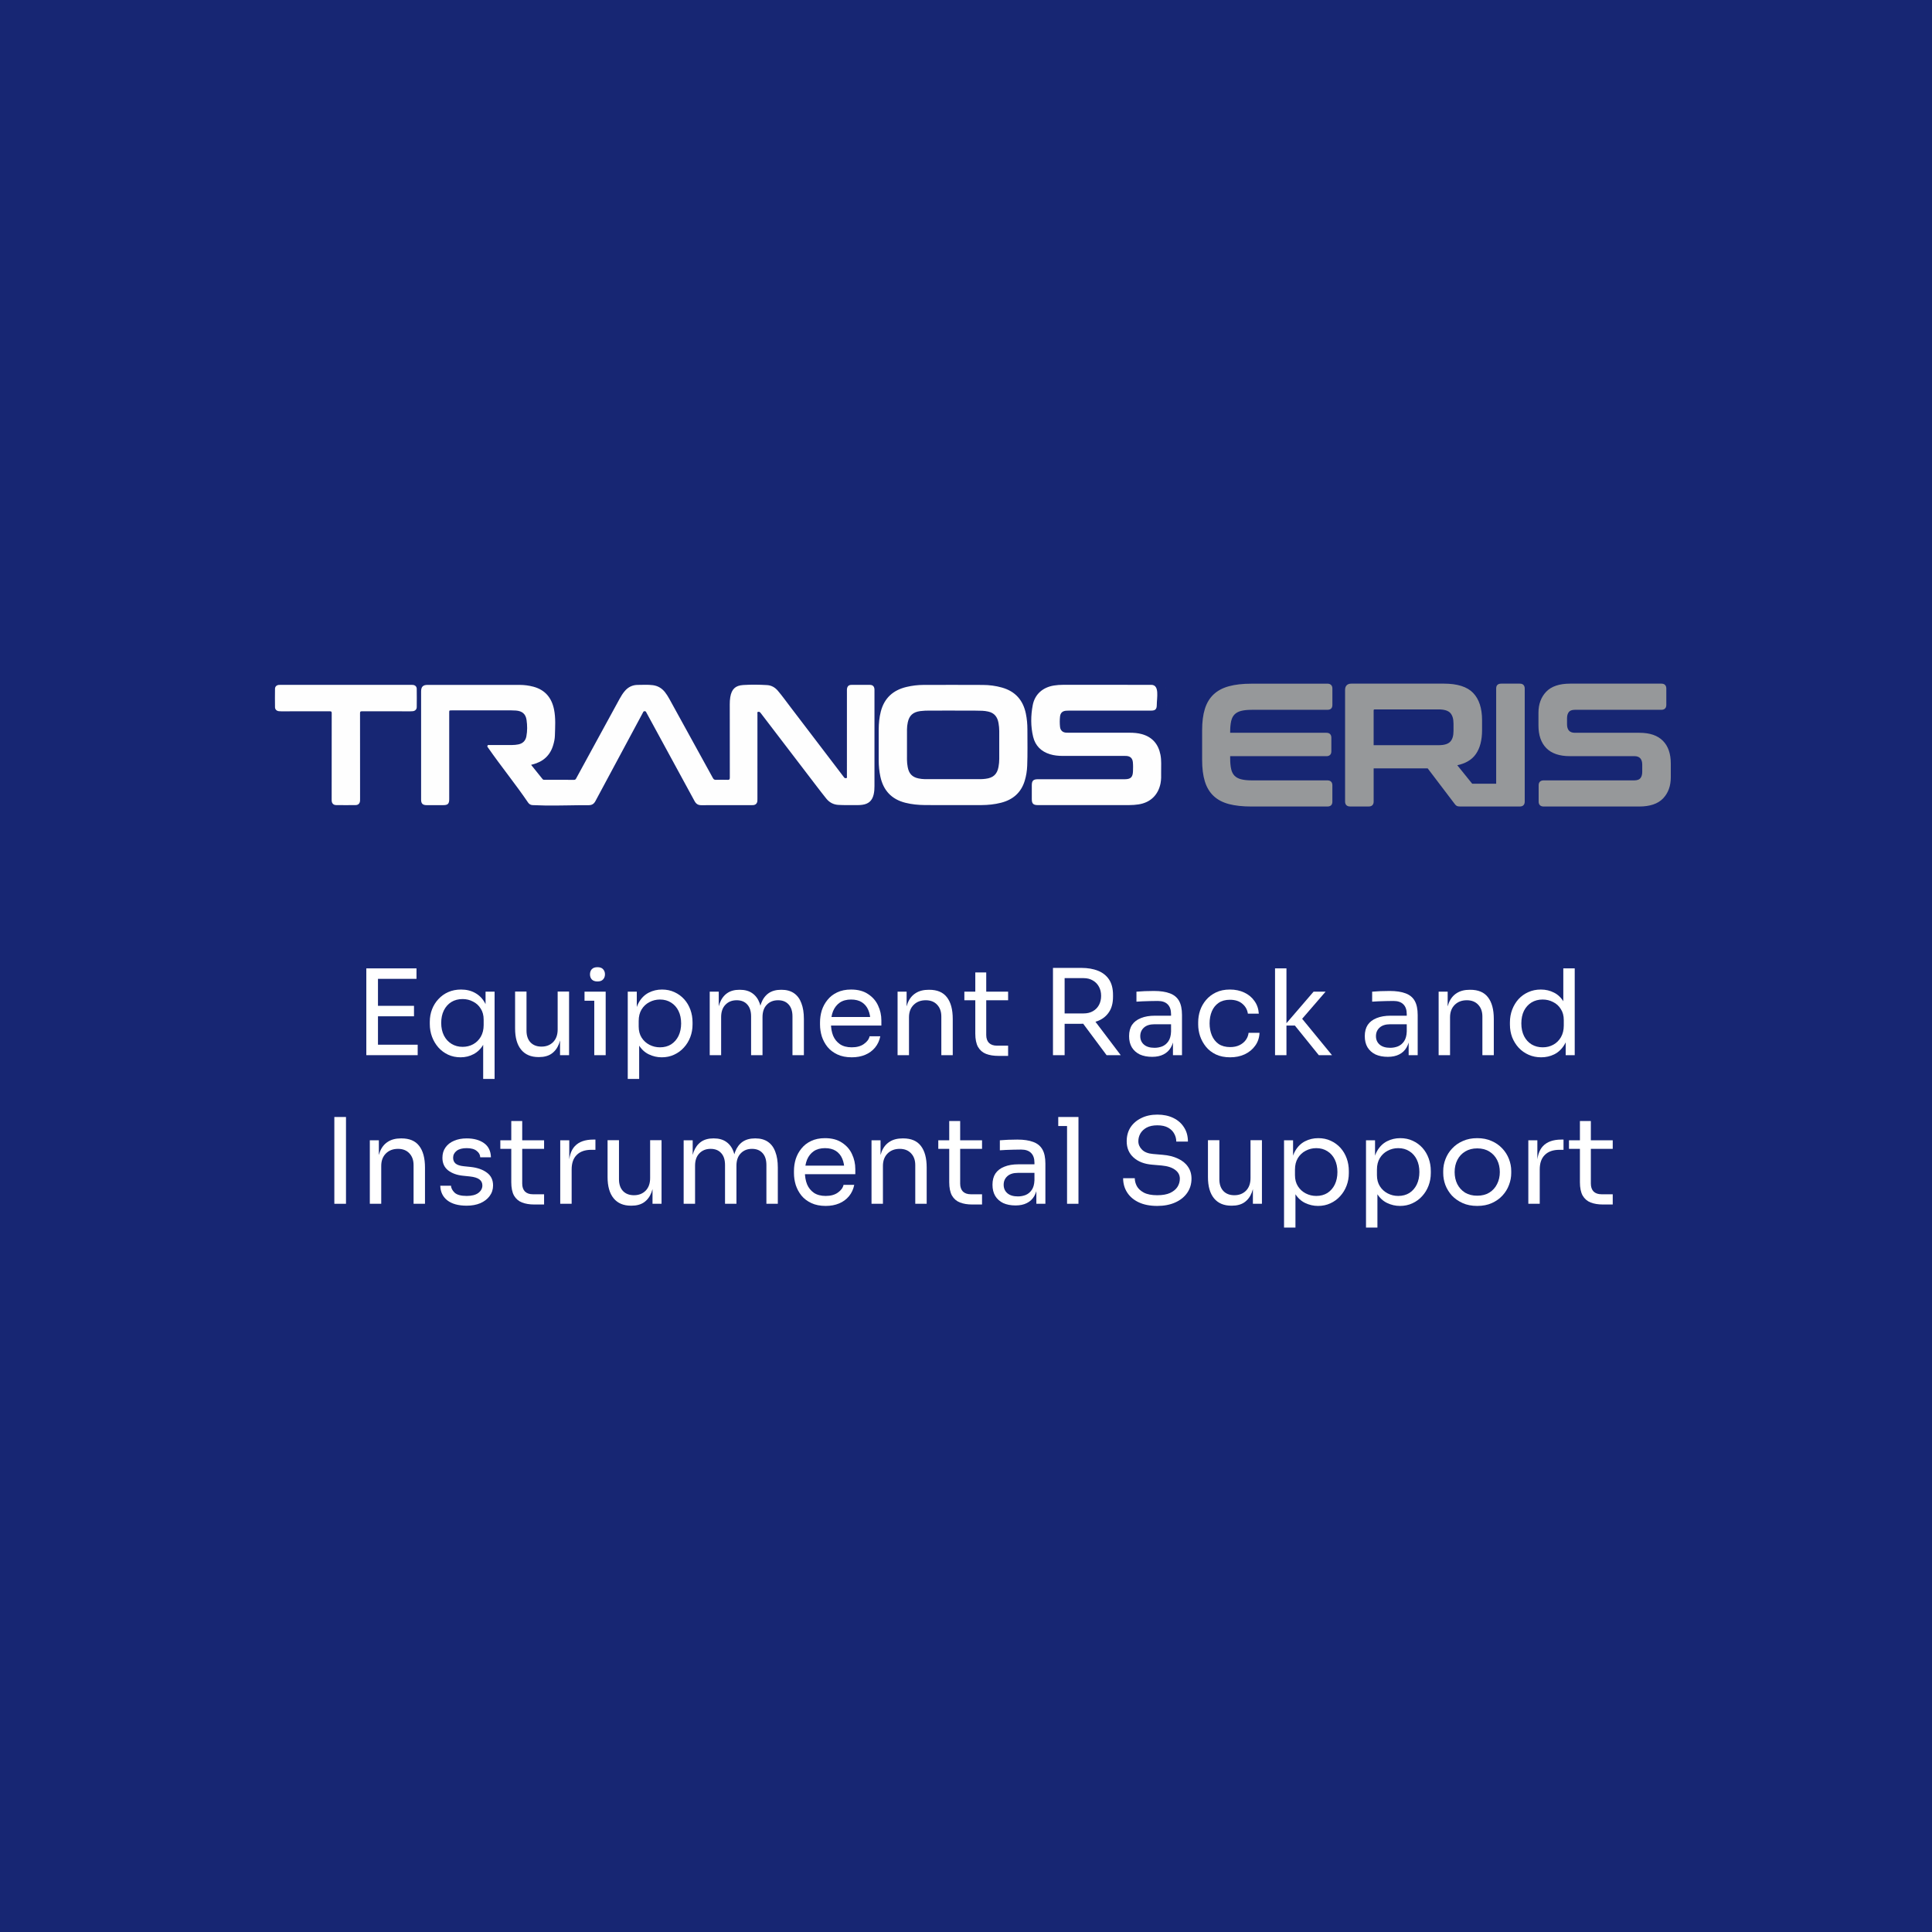 <svg width="260" height="260" viewBox="0 0 260 260" fill="none" xmlns="http://www.w3.org/2000/svg">
<path d="M0 0H260V260H0V0Z" fill="#172673"/>
<path d="M178.627 92.004C178.843 92.004 179.009 92.061 179.126 92.173C179.246 92.288 179.307 92.45 179.307 92.662V94.866C179.307 95.305 179.079 95.523 178.627 95.523H168.49C168.19 95.523 167.918 95.537 167.677 95.559C167.438 95.584 167.22 95.62 167.029 95.669C166.842 95.717 166.675 95.78 166.529 95.859C166.383 95.937 166.254 96.032 166.146 96.14C166.036 96.248 165.944 96.379 165.867 96.527C165.79 96.678 165.73 96.851 165.685 97.043C165.64 97.243 165.606 97.466 165.583 97.711C165.561 97.957 165.55 98.229 165.55 98.531V98.616H178.51C178.719 98.616 178.883 98.672 178.996 98.787C179.108 98.902 179.167 99.064 179.167 99.274V101.106C179.167 101.315 179.111 101.48 178.996 101.592C178.881 101.705 178.719 101.763 178.51 101.763H165.55V102.011C165.55 102.313 165.561 102.585 165.583 102.83C165.606 103.076 165.64 103.299 165.685 103.499C165.727 103.693 165.79 103.866 165.867 104.015C165.944 104.163 166.036 104.291 166.144 104.402C166.254 104.512 166.383 104.604 166.527 104.683C166.673 104.762 166.842 104.825 167.026 104.872C167.218 104.92 167.434 104.958 167.675 104.983C167.916 105.007 168.188 105.019 168.487 105.019H178.624C178.841 105.019 179.007 105.075 179.124 105.187C179.244 105.302 179.304 105.464 179.304 105.676V107.88C179.304 108.317 179.077 108.537 178.624 108.537H168.418C167.231 108.537 166.22 108.427 165.387 108.209C164.967 108.098 164.584 107.95 164.239 107.77C163.893 107.587 163.587 107.369 163.319 107.117C163.051 106.865 162.817 106.572 162.621 106.245C162.425 105.919 162.265 105.554 162.141 105.151C162.02 104.753 161.927 104.312 161.867 103.83C161.806 103.348 161.777 102.826 161.777 102.265V98.276C161.777 97.151 161.898 96.192 162.144 95.404C162.267 95.008 162.427 94.645 162.623 94.319C162.819 93.992 163.053 93.702 163.321 93.45C163.589 93.198 163.897 92.977 164.242 92.795C164.584 92.612 164.969 92.464 165.39 92.349C166.223 92.122 167.233 92.007 168.42 92.007H178.627V92.004ZM198.117 105.471H201.348V92.66C201.348 92.223 201.575 92.002 202.028 92.002H204.533C204.743 92.002 204.907 92.058 205.02 92.173C205.132 92.288 205.191 92.45 205.191 92.66V107.878C205.191 108.087 205.132 108.249 205.02 108.364C204.905 108.476 204.743 108.535 204.533 108.535H196.519C196.413 108.535 196.319 108.528 196.24 108.515C196.152 108.499 196.08 108.476 196.026 108.443C195.977 108.413 195.929 108.375 195.882 108.328C195.839 108.285 195.794 108.231 195.751 108.17L192.134 103.407H184.86V107.875C184.86 108.085 184.802 108.247 184.689 108.362C184.574 108.474 184.412 108.533 184.203 108.533H181.697C181.481 108.533 181.312 108.476 181.195 108.364C181.076 108.249 181.015 108.087 181.015 107.875V92.844C181.015 92.572 181.087 92.362 181.234 92.218C181.378 92.074 181.587 92 181.859 92H194.315C196.134 92 197.447 92.419 198.248 93.252C199.049 94.085 199.45 95.309 199.45 96.926V98.247C199.45 99.607 199.171 100.687 198.61 101.484C198.327 101.889 197.955 102.223 197.496 102.479C197.1 102.702 196.638 102.869 196.114 102.981L198.117 105.464V105.471ZM184.86 100.284H193.597C193.978 100.284 194.302 100.244 194.563 100.163C194.815 100.086 195.015 99.971 195.162 99.818C195.308 99.665 195.421 99.469 195.493 99.231C195.569 98.988 195.607 98.697 195.607 98.364V97.389C195.607 97.056 195.569 96.766 195.493 96.523C195.418 96.286 195.308 96.09 195.162 95.935C195.018 95.784 194.817 95.669 194.563 95.591C194.299 95.51 193.978 95.469 193.597 95.469H185.013C184.91 95.469 184.858 95.512 184.858 95.6V100.278L184.86 100.284ZM223.587 92.002C223.797 92.002 223.961 92.058 224.074 92.173C224.186 92.288 224.245 92.45 224.245 92.66V94.864C224.245 95.073 224.188 95.237 224.074 95.35C223.959 95.462 223.797 95.521 223.587 95.521H211.967C211.76 95.521 211.584 95.548 211.442 95.6C211.309 95.647 211.206 95.719 211.129 95.816C210.965 96.021 210.884 96.306 210.884 96.676V97.464C210.884 98.231 211.237 98.616 211.944 98.616H220.643C221.329 98.616 221.937 98.704 222.457 98.882C222.984 99.062 223.428 99.332 223.785 99.692C224.141 100.05 224.409 100.489 224.585 101.002C224.76 101.509 224.848 102.094 224.848 102.752V104.609C224.848 105.19 224.76 105.716 224.589 106.189C224.416 106.664 224.155 107.085 223.81 107.448C223.461 107.812 223.016 108.087 222.475 108.267C221.942 108.447 221.314 108.537 220.596 108.537H207.744C207.527 108.537 207.361 108.481 207.244 108.368C207.124 108.254 207.064 108.091 207.064 107.88V105.676C207.064 105.464 207.124 105.302 207.244 105.187C207.361 105.075 207.527 105.019 207.744 105.019H219.922C220.13 105.019 220.305 104.992 220.447 104.94C220.58 104.893 220.686 104.818 220.76 104.724C220.924 104.519 221.005 104.233 221.005 103.864V102.911C221.005 102.144 220.652 101.759 219.945 101.759H211.246C210.557 101.759 209.952 101.669 209.43 101.493C208.903 101.315 208.459 101.043 208.101 100.683C207.746 100.323 207.478 99.886 207.302 99.373C207.127 98.864 207.039 98.281 207.039 97.624V95.931C207.039 95.35 207.124 94.823 207.298 94.35C207.471 93.875 207.732 93.454 208.077 93.092C208.426 92.727 208.871 92.453 209.412 92.272C209.945 92.092 210.573 92.002 211.291 92.002H223.587Z" fill="#96989A"/>
<path fill-rule="evenodd" clip-rule="evenodd" d="M127.995 108.344C126.816 108.344 125.636 108.353 124.456 108.341C123.574 108.332 122.701 108.249 121.841 108.033C119.972 107.562 118.871 106.365 118.473 104.496C118.322 103.789 118.254 103.074 118.252 102.353C118.245 100.951 118.243 99.548 118.252 98.148C118.257 97.342 118.333 96.543 118.534 95.76C119.004 93.941 120.193 92.871 121.996 92.446C122.743 92.268 123.504 92.176 124.272 92.173C126.937 92.167 129.605 92.162 132.27 92.176C133.137 92.18 133.995 92.29 134.832 92.527C136.631 93.033 137.682 94.22 138.056 96.036C138.2 96.737 138.263 97.446 138.263 98.159C138.263 99.791 138.301 101.423 138.236 103.056C138.209 103.747 138.101 104.427 137.898 105.088C137.41 106.68 136.311 107.619 134.724 108.028C133.851 108.254 132.961 108.339 132.063 108.346C130.706 108.357 129.351 108.348 127.995 108.348V108.344ZM146.018 108.346C143.895 108.346 141.773 108.346 139.652 108.346C139.055 108.346 138.855 108.145 138.855 107.542C138.855 106.921 138.855 106.302 138.855 105.68C138.855 105.068 139.058 104.866 139.668 104.866C143.499 104.866 147.329 104.866 151.16 104.866C151.23 104.866 151.297 104.866 151.367 104.866C152.162 104.861 152.445 104.595 152.472 103.796C152.486 103.391 152.497 102.984 152.457 102.578C152.403 102.052 152.126 101.777 151.601 101.732C151.502 101.723 151.403 101.727 151.302 101.727C148.535 101.727 145.771 101.725 143.004 101.727C142.428 101.727 141.858 101.671 141.304 101.502C140.116 101.14 139.326 100.354 139.037 99.159C138.697 97.752 138.711 96.306 138.981 94.897C139.265 93.418 140.345 92.493 141.831 92.254C142.234 92.189 142.637 92.16 143.042 92.16C147.002 92.162 150.964 92.16 154.926 92.162C156.083 92.162 155.674 93.907 155.674 94.875C155.671 95.44 155.482 95.631 154.913 95.631C151.243 95.631 147.572 95.631 143.902 95.631C143.758 95.631 143.612 95.636 143.465 95.647C142.981 95.685 142.709 95.94 142.655 96.424C142.603 96.89 142.606 97.358 142.655 97.824C142.707 98.301 143.011 98.576 143.495 98.6C143.67 98.609 143.846 98.607 144.024 98.607C146.689 98.607 149.357 98.607 152.022 98.607C152.583 98.607 153.141 98.648 153.681 98.801C155.093 99.199 155.89 100.154 156.169 101.572C156.318 102.331 156.252 103.098 156.261 103.864C156.268 104.384 156.281 104.904 156.18 105.422C155.867 106.995 154.8 108.017 153.209 108.254C152.806 108.314 152.403 108.344 151.995 108.344C150.003 108.341 148.011 108.344 146.018 108.344V108.346ZM71.473 102.927C71.999 103.58 72.51 104.213 73.015 104.845C73.08 104.929 73.154 104.944 73.253 104.944C74.586 104.942 75.919 104.94 77.254 104.947C77.402 104.947 77.465 104.888 77.531 104.769C78.424 103.123 79.323 101.48 80.221 99.836C81.277 97.905 82.33 95.971 83.386 94.04C83.588 93.668 83.811 93.312 84.086 92.99C84.545 92.45 85.135 92.173 85.835 92.171C86.508 92.169 87.184 92.119 87.855 92.207C88.534 92.295 89.077 92.621 89.498 93.159C89.716 93.439 89.901 93.736 90.072 94.044C92.031 97.601 93.991 101.153 95.943 104.712C96.044 104.895 96.152 104.951 96.35 104.947C96.871 104.933 97.393 104.931 97.913 104.947C98.142 104.956 98.217 104.904 98.215 104.654C98.206 101.367 98.208 98.08 98.208 94.794C98.208 94.465 98.221 94.134 98.278 93.81C98.462 92.754 98.942 92.257 100.011 92.187C101.08 92.119 102.154 92.131 103.226 92.196C103.829 92.232 104.302 92.513 104.687 92.966C105.281 93.666 105.814 94.415 106.373 95.145C108.757 98.267 111.136 101.392 113.516 104.517C113.543 104.553 113.574 104.589 113.599 104.627C113.68 104.744 113.806 104.728 113.912 104.706C114.027 104.681 113.973 104.566 113.973 104.492C113.975 100.66 113.975 96.831 113.975 92.999C113.975 92.9 113.97 92.799 113.984 92.702C114.031 92.347 114.223 92.169 114.583 92.167C115.411 92.16 116.237 92.16 117.066 92.167C117.453 92.169 117.656 92.374 117.68 92.761C117.685 92.822 117.683 92.882 117.683 92.945C117.683 97.221 117.683 101.495 117.683 105.773C117.683 106.171 117.66 106.57 117.563 106.957C117.361 107.763 116.877 108.193 116.048 108.305C115.821 108.337 115.591 108.353 115.362 108.348C114.513 108.33 113.662 108.373 112.811 108.319C112.14 108.276 111.609 107.981 111.197 107.47C110.765 106.934 110.344 106.387 109.925 105.84C107.422 102.569 104.923 99.294 102.422 96.023C102.384 95.973 102.343 95.928 102.305 95.881C102.217 95.775 102.095 95.78 101.987 95.811C101.879 95.843 101.933 95.958 101.933 96.032C101.931 99.848 101.931 103.663 101.931 107.479C101.931 107.578 101.933 107.679 101.924 107.779C101.9 108.109 101.704 108.314 101.375 108.348C101.292 108.357 101.206 108.353 101.123 108.353C98.879 108.353 96.632 108.346 94.388 108.359C93.951 108.362 93.683 108.195 93.474 107.812C91.328 103.855 89.171 99.902 87.017 95.946C86.959 95.838 86.931 95.703 86.751 95.705C86.569 95.708 86.549 95.85 86.493 95.955C84.367 99.906 82.242 103.859 80.126 107.815C79.919 108.2 79.644 108.362 79.21 108.359C77.249 108.348 75.288 108.431 73.325 108.4C72.781 108.391 72.238 108.366 71.693 108.35C71.428 108.344 71.221 108.229 71.074 108.013C69.363 105.498 67.439 103.143 65.703 100.647C65.64 100.554 65.536 100.467 65.606 100.338C65.671 100.219 65.795 100.262 65.899 100.262C66.909 100.26 67.922 100.26 68.933 100.26C69.21 100.26 69.483 100.233 69.755 100.179C70.352 100.057 70.723 99.695 70.836 99.103C70.975 98.366 70.968 97.619 70.86 96.883C70.741 96.072 70.27 95.687 69.433 95.622C69.235 95.606 69.035 95.602 68.837 95.6C66.146 95.597 63.459 95.6 60.768 95.6C60.453 95.6 60.453 95.6 60.453 95.91C60.453 99.787 60.453 103.663 60.453 107.54C60.453 108.177 60.273 108.353 59.631 108.353C58.889 108.353 58.146 108.355 57.403 108.353C56.887 108.35 56.671 108.139 56.671 107.63C56.669 102.772 56.669 97.914 56.671 93.056C56.671 92.421 56.921 92.171 57.542 92.169C61.664 92.169 65.786 92.169 69.908 92.171C70.545 92.171 71.175 92.25 71.792 92.416C73.364 92.842 74.237 93.909 74.557 95.462C74.798 96.637 74.708 97.826 74.674 99.012C74.663 99.433 74.573 99.848 74.453 100.253C74.039 101.68 73.08 102.524 71.657 102.878C71.606 102.891 71.556 102.907 71.47 102.929L71.473 102.927ZM55.248 92.164C55.356 92.164 55.465 92.16 55.57 92.171C55.872 92.205 56.077 92.394 56.081 92.693C56.093 93.52 56.093 94.348 56.081 95.174C56.077 95.469 55.867 95.667 55.575 95.708C55.462 95.724 55.345 95.726 55.23 95.726C53.053 95.726 50.879 95.73 48.702 95.721C48.497 95.721 48.452 95.775 48.452 95.976C48.459 99.807 48.457 103.636 48.457 107.468C48.457 107.56 48.459 107.652 48.454 107.745C48.436 108.109 48.227 108.339 47.862 108.344C47.423 108.348 46.984 108.353 46.545 108.353C46.106 108.353 45.667 108.35 45.228 108.344C44.864 108.339 44.654 108.109 44.636 107.745C44.632 107.652 44.634 107.56 44.634 107.468C44.634 103.636 44.632 99.807 44.639 95.976C44.639 95.775 44.593 95.721 44.389 95.721C42.212 95.73 40.037 95.726 37.86 95.726C37.745 95.726 37.631 95.724 37.516 95.708C37.223 95.669 37.014 95.471 37.009 95.174C36.996 94.346 36.998 93.52 37.009 92.693C37.014 92.394 37.221 92.205 37.52 92.171C37.626 92.16 37.734 92.164 37.842 92.164H55.248ZM157.416 93.666C157.416 96.516 157.416 91.273 157.416 93.666ZM156.955 93.848C157.166 98.153 156.72 89.037 156.955 93.848ZM128.515 95.633C129.58 95.649 130.89 95.609 132.201 95.654C132.468 95.663 132.734 95.705 132.995 95.762C133.83 95.942 134.24 96.507 134.377 97.311C134.438 97.666 134.474 98.024 134.474 98.384C134.474 99.634 134.474 100.881 134.474 102.128C134.474 102.488 134.44 102.846 134.375 103.202C134.197 104.19 133.666 104.681 132.644 104.805C132.432 104.829 132.216 104.854 132.005 104.854C129.492 104.857 126.98 104.857 124.47 104.854C124.171 104.854 123.873 104.811 123.583 104.751C122.752 104.573 122.309 104.096 122.154 103.222C122.095 102.898 122.057 102.572 122.057 102.241C122.059 100.876 122.059 99.514 122.059 98.15C122.059 97.835 122.1 97.524 122.165 97.216C122.358 96.284 122.876 95.825 123.844 95.696C124.247 95.642 124.652 95.631 125.058 95.629C126.129 95.627 127.201 95.627 128.518 95.627L128.515 95.633Z" fill="#FEFEFE"/>
<path d="M49.298 142V130.32H50.866V142H49.298ZM50.546 142V140.592H56.21V142H50.546ZM50.546 136.768V135.36H55.714V136.768H50.546ZM50.546 131.728V130.32H56.05V131.728H50.546Z" fill="white"/>
<path d="M65.024 145.2V139.456L65.632 138.24C65.6 139.168 65.413 139.931 65.072 140.528C64.731 141.125 64.288 141.568 63.744 141.856C63.211 142.144 62.624 142.288 61.984 142.288C61.376 142.288 60.816 142.171 60.304 141.936C59.803 141.701 59.365 141.376 58.992 140.96C58.629 140.544 58.346 140.069 58.144 139.536C57.941 138.992 57.84 138.416 57.84 137.808V137.52C57.84 136.912 57.941 136.347 58.144 135.824C58.346 135.301 58.635 134.843 59.008 134.448C59.381 134.043 59.824 133.728 60.336 133.504C60.848 133.28 61.419 133.168 62.048 133.168C62.773 133.168 63.408 133.323 63.952 133.632C64.507 133.941 64.944 134.389 65.264 134.976C65.584 135.563 65.76 136.277 65.792 137.12H65.344V133.456H66.56V145.2H65.024ZM62.256 140.88C62.779 140.88 63.253 140.763 63.68 140.528C64.106 140.293 64.448 139.957 64.704 139.52C64.96 139.072 65.088 138.549 65.088 137.952V137.216C65.088 136.629 64.954 136.133 64.688 135.728C64.432 135.312 64.085 134.997 63.648 134.784C63.221 134.56 62.757 134.448 62.256 134.448C61.68 134.448 61.173 134.581 60.736 134.848C60.309 135.115 59.973 135.493 59.728 135.984C59.493 136.464 59.376 137.024 59.376 137.664C59.376 138.304 59.498 138.869 59.744 139.36C59.989 139.84 60.331 140.213 60.768 140.48C61.205 140.747 61.701 140.88 62.256 140.88Z" fill="white"/>
<path d="M72.471 142.256C71.458 142.256 70.679 141.925 70.135 141.264C69.591 140.603 69.319 139.648 69.319 138.4V133.44H70.855V138.704C70.855 139.376 71.036 139.904 71.399 140.288C71.762 140.661 72.252 140.848 72.871 140.848C73.511 140.848 74.034 140.645 74.439 140.24C74.844 139.824 75.047 139.259 75.047 138.544V133.44H76.583V142H75.367V138.336H75.559C75.559 139.179 75.447 139.893 75.223 140.48C74.999 141.056 74.663 141.499 74.215 141.808C73.778 142.107 73.218 142.256 72.535 142.256H72.471Z" fill="white"/>
<path d="M79.974 142V133.456H81.51V142H79.974ZM78.662 134.672V133.456H81.51V134.672H78.662ZM80.406 132.08C80.065 132.08 79.809 131.989 79.638 131.808C79.478 131.627 79.398 131.397 79.398 131.12C79.398 130.843 79.478 130.613 79.638 130.432C79.809 130.251 80.065 130.16 80.406 130.16C80.747 130.16 80.998 130.251 81.158 130.432C81.329 130.613 81.414 130.843 81.414 131.12C81.414 131.397 81.329 131.627 81.158 131.808C80.998 131.989 80.747 132.08 80.406 132.08Z" fill="white"/>
<path d="M84.48 145.2V133.456H85.696V137.152L85.408 137.12C85.461 136.203 85.653 135.456 85.984 134.88C86.325 134.293 86.768 133.861 87.312 133.584C87.856 133.307 88.448 133.168 89.088 133.168C89.707 133.168 90.266 133.285 90.768 133.52C91.28 133.755 91.717 134.075 92.08 134.48C92.442 134.885 92.72 135.355 92.912 135.888C93.104 136.421 93.2 136.987 93.2 137.584V137.872C93.2 138.469 93.099 139.035 92.896 139.568C92.693 140.101 92.405 140.571 92.032 140.976C91.669 141.381 91.232 141.701 90.72 141.936C90.219 142.171 89.664 142.288 89.056 142.288C88.448 142.288 87.867 142.155 87.312 141.888C86.757 141.621 86.299 141.189 85.936 140.592C85.573 139.995 85.365 139.211 85.312 138.24L86.016 139.52V145.2H84.48ZM88.816 140.944C89.392 140.944 89.893 140.811 90.32 140.544C90.746 140.267 91.077 139.888 91.312 139.408C91.546 138.917 91.664 138.357 91.664 137.728C91.664 137.088 91.546 136.528 91.312 136.048C91.077 135.568 90.746 135.195 90.32 134.928C89.893 134.651 89.392 134.512 88.816 134.512C88.304 134.512 87.829 134.629 87.392 134.864C86.954 135.088 86.603 135.419 86.336 135.856C86.08 136.283 85.952 136.8 85.952 137.408V138.144C85.952 138.731 86.085 139.232 86.352 139.648C86.618 140.064 86.971 140.384 87.408 140.608C87.845 140.832 88.314 140.944 88.816 140.944Z" fill="white"/>
<path d="M95.511 142V133.456H96.727V137.12H96.535C96.535 136.288 96.642 135.584 96.855 135.008C97.079 134.421 97.41 133.973 97.847 133.664C98.284 133.355 98.839 133.2 99.511 133.2H99.575C100.247 133.2 100.802 133.355 101.239 133.664C101.687 133.973 102.018 134.421 102.231 135.008C102.444 135.584 102.551 136.288 102.551 137.12H102.103C102.103 136.288 102.215 135.584 102.439 135.008C102.663 134.421 102.994 133.973 103.431 133.664C103.879 133.355 104.439 133.2 105.111 133.2H105.175C105.847 133.2 106.407 133.355 106.855 133.664C107.303 133.973 107.634 134.421 107.847 135.008C108.071 135.584 108.183 136.288 108.183 137.12V142H106.647V136.784C106.647 136.091 106.476 135.557 106.135 135.184C105.794 134.8 105.319 134.608 104.711 134.608C104.082 134.608 103.575 134.811 103.191 135.216C102.807 135.611 102.615 136.165 102.615 136.88V142H101.079V136.784C101.079 136.091 100.908 135.557 100.567 135.184C100.226 134.8 99.751 134.608 99.143 134.608C98.514 134.608 98.007 134.811 97.623 135.216C97.239 135.611 97.047 136.165 97.047 136.88V142H95.511Z" fill="white"/>
<path d="M114.627 142.288C113.881 142.288 113.235 142.16 112.691 141.904C112.147 141.648 111.705 141.312 111.363 140.896C111.022 140.469 110.766 139.995 110.595 139.472C110.435 138.949 110.355 138.416 110.355 137.872V137.584C110.355 137.029 110.435 136.491 110.595 135.968C110.766 135.445 111.022 134.976 111.363 134.56C111.705 134.133 112.137 133.797 112.659 133.552C113.193 133.296 113.817 133.168 114.531 133.168C115.459 133.168 116.222 133.371 116.819 133.776C117.427 134.171 117.875 134.683 118.163 135.312C118.462 135.941 118.611 136.613 118.611 137.328V138.016H111.027V136.864H117.491L117.139 137.488C117.139 136.88 117.043 136.357 116.851 135.92C116.659 135.472 116.371 135.125 115.987 134.88C115.603 134.635 115.118 134.512 114.531 134.512C113.923 134.512 113.417 134.651 113.011 134.928C112.617 135.205 112.318 135.584 112.115 136.064C111.923 136.544 111.827 137.099 111.827 137.728C111.827 138.336 111.923 138.885 112.115 139.376C112.318 139.856 112.627 140.24 113.043 140.528C113.459 140.805 113.987 140.944 114.627 140.944C115.299 140.944 115.843 140.795 116.259 140.496C116.686 140.197 116.942 139.851 117.027 139.456H118.467C118.35 140.043 118.115 140.549 117.763 140.976C117.411 141.403 116.969 141.728 116.435 141.952C115.902 142.176 115.299 142.288 114.627 142.288Z" fill="white"/>
<path d="M120.792 142V133.456H122.008V137.12H121.816C121.816 136.277 121.928 135.568 122.152 134.992C122.387 134.405 122.739 133.963 123.208 133.664C123.678 133.355 124.27 133.2 124.984 133.2H125.048C126.126 133.2 126.92 133.536 127.432 134.208C127.955 134.88 128.216 135.851 128.216 137.12V142H126.68V136.8C126.68 136.139 126.494 135.611 126.12 135.216C125.747 134.811 125.235 134.608 124.584 134.608C123.912 134.608 123.368 134.816 122.952 135.232C122.536 135.648 122.328 136.203 122.328 136.896V142H120.792Z" fill="white"/>
<path d="M134.355 142.096C133.715 142.096 133.16 142.005 132.691 141.824C132.232 141.643 131.875 141.333 131.619 140.896C131.373 140.448 131.251 139.845 131.251 139.088V130.864H132.723V139.28C132.723 139.739 132.845 140.096 133.091 140.352C133.347 140.597 133.704 140.72 134.163 140.72H135.667V142.096H134.355ZM129.779 134.608V133.456H135.667V134.608H129.779Z" fill="white"/>
<path d="M141.704 142V130.256H143.272V142H141.704ZM148.92 142L145.048 136.8H146.888L150.824 142H148.92ZM142.68 137.776V136.384H145.816C146.306 136.384 146.728 136.283 147.08 136.08C147.432 135.877 147.704 135.6 147.896 135.248C148.088 134.885 148.184 134.475 148.184 134.016C148.184 133.557 148.088 133.152 147.896 132.8C147.704 132.437 147.432 132.155 147.08 131.952C146.728 131.739 146.306 131.632 145.816 131.632H142.68V130.256H145.528C146.381 130.256 147.128 130.384 147.768 130.64C148.408 130.896 148.904 131.291 149.256 131.824C149.608 132.357 149.784 133.045 149.784 133.888V134.144C149.784 134.987 149.602 135.675 149.24 136.208C148.888 136.741 148.392 137.136 147.752 137.392C147.122 137.648 146.381 137.776 145.528 137.776H142.68Z" fill="white"/>
<path d="M157.851 142V139.44H157.595V136.48C157.595 135.893 157.44 135.451 157.131 135.152C156.832 134.853 156.39 134.704 155.803 134.704C155.472 134.704 155.131 134.709 154.779 134.72C154.427 134.731 154.091 134.741 153.771 134.752C153.451 134.763 153.174 134.779 152.939 134.8V133.456C153.174 133.435 153.419 133.419 153.675 133.408C153.942 133.387 154.214 133.376 154.491 133.376C154.768 133.365 155.035 133.36 155.291 133.36C156.166 133.36 156.88 133.467 157.435 133.68C157.99 133.883 158.4 134.219 158.667 134.688C158.934 135.157 159.067 135.792 159.067 136.592V142H157.851ZM155.051 142.224C154.411 142.224 153.856 142.117 153.387 141.904C152.928 141.68 152.571 141.36 152.315 140.944C152.07 140.528 151.947 140.027 151.947 139.44C151.947 138.832 152.08 138.325 152.347 137.92C152.624 137.515 153.024 137.211 153.547 137.008C154.07 136.795 154.699 136.688 155.435 136.688H157.755V137.84H155.371C154.752 137.84 154.278 137.989 153.947 138.288C153.616 138.587 153.451 138.971 153.451 139.44C153.451 139.909 153.616 140.288 153.947 140.576C154.278 140.864 154.752 141.008 155.371 141.008C155.734 141.008 156.08 140.944 156.411 140.816C156.742 140.677 157.014 140.453 157.227 140.144C157.451 139.824 157.574 139.387 157.595 138.832L158.011 139.44C157.958 140.048 157.808 140.56 157.563 140.976C157.328 141.381 156.998 141.691 156.571 141.904C156.155 142.117 155.648 142.224 155.051 142.224Z" fill="white"/>
<path d="M165.55 142.288C164.814 142.288 164.174 142.16 163.63 141.904C163.097 141.648 162.654 141.307 162.302 140.88C161.95 140.443 161.683 139.963 161.502 139.44C161.331 138.917 161.246 138.395 161.246 137.872V137.584C161.246 137.04 161.331 136.507 161.502 135.984C161.683 135.461 161.95 134.992 162.302 134.576C162.665 134.149 163.113 133.808 163.646 133.552C164.179 133.296 164.803 133.168 165.518 133.168C166.233 133.168 166.873 133.301 167.438 133.568C168.014 133.835 168.473 134.213 168.814 134.704C169.166 135.184 169.363 135.755 169.406 136.416H167.934C167.859 135.883 167.614 135.44 167.198 135.088C166.782 134.725 166.222 134.544 165.518 134.544C164.91 134.544 164.403 134.683 163.998 134.96C163.593 135.237 163.289 135.616 163.086 136.096C162.883 136.576 162.782 137.12 162.782 137.728C162.782 138.315 162.883 138.853 163.086 139.344C163.289 139.824 163.593 140.208 163.998 140.496C164.414 140.773 164.931 140.912 165.55 140.912C166.03 140.912 166.446 140.827 166.798 140.656C167.15 140.485 167.433 140.256 167.646 139.968C167.859 139.68 167.987 139.355 168.03 138.992H169.502C169.47 139.664 169.273 140.245 168.91 140.736C168.558 141.227 168.089 141.611 167.502 141.888C166.926 142.155 166.275 142.288 165.55 142.288Z" fill="white"/>
<path d="M177.477 142L174.261 138.016H172.853L176.773 133.456H178.389L174.837 137.568L174.949 136.752L179.253 142H177.477ZM171.589 142V130.32H173.125V142H171.589Z" fill="white"/>
<path d="M189.57 142V139.44H189.314V136.48C189.314 135.893 189.159 135.451 188.85 135.152C188.551 134.853 188.108 134.704 187.522 134.704C187.191 134.704 186.85 134.709 186.498 134.72C186.146 134.731 185.81 134.741 185.49 134.752C185.17 134.763 184.892 134.779 184.658 134.8V133.456C184.892 133.435 185.138 133.419 185.394 133.408C185.66 133.387 185.932 133.376 186.21 133.376C186.487 133.365 186.754 133.36 187.01 133.36C187.884 133.36 188.599 133.467 189.154 133.68C189.708 133.883 190.119 134.219 190.386 134.688C190.652 135.157 190.786 135.792 190.786 136.592V142H189.57ZM186.77 142.224C186.13 142.224 185.575 142.117 185.106 141.904C184.647 141.68 184.29 141.36 184.034 140.944C183.788 140.528 183.666 140.027 183.666 139.44C183.666 138.832 183.799 138.325 184.066 137.92C184.343 137.515 184.743 137.211 185.266 137.008C185.788 136.795 186.418 136.688 187.154 136.688H189.474V137.84H187.09C186.471 137.84 185.996 137.989 185.666 138.288C185.335 138.587 185.17 138.971 185.17 139.44C185.17 139.909 185.335 140.288 185.666 140.576C185.996 140.864 186.471 141.008 187.09 141.008C187.452 141.008 187.799 140.944 188.13 140.816C188.46 140.677 188.732 140.453 188.946 140.144C189.17 139.824 189.292 139.387 189.314 138.832L189.73 139.44C189.676 140.048 189.527 140.56 189.282 140.976C189.047 141.381 188.716 141.691 188.29 141.904C187.874 142.117 187.367 142.224 186.77 142.224Z" fill="white"/>
<path d="M193.605 142V133.456H194.821V137.12H194.629C194.629 136.277 194.741 135.568 194.965 134.992C195.199 134.405 195.551 133.963 196.021 133.664C196.49 133.355 197.082 133.2 197.797 133.2H197.861C198.938 133.2 199.733 133.536 200.245 134.208C200.767 134.88 201.029 135.851 201.029 137.12V142H199.493V136.8C199.493 136.139 199.306 135.611 198.933 135.216C198.559 134.811 198.047 134.608 197.397 134.608C196.725 134.608 196.181 134.816 195.765 135.232C195.349 135.648 195.141 136.203 195.141 136.896V142H193.605Z" fill="white"/>
<path d="M207.407 142.288C206.799 142.288 206.239 142.176 205.727 141.952C205.215 141.728 204.767 141.413 204.383 141.008C204.01 140.603 203.717 140.133 203.503 139.6C203.301 139.067 203.199 138.491 203.199 137.872V137.584C203.199 136.976 203.301 136.405 203.503 135.872C203.706 135.339 203.989 134.869 204.351 134.464C204.725 134.059 205.162 133.744 205.663 133.52C206.175 133.285 206.741 133.168 207.359 133.168C208.01 133.168 208.602 133.307 209.135 133.584C209.669 133.851 210.106 134.272 210.447 134.848C210.789 135.424 210.981 136.171 211.023 137.088L210.383 136.064V130.32H211.919V142H210.703V138.208H211.151C211.109 139.179 210.906 139.968 210.543 140.576C210.181 141.173 209.722 141.611 209.167 141.888C208.623 142.155 208.037 142.288 207.407 142.288ZM207.615 140.944C208.138 140.944 208.613 140.827 209.039 140.592C209.466 140.357 209.807 140.021 210.063 139.584C210.319 139.136 210.447 138.613 210.447 138.016V137.28C210.447 136.693 210.314 136.197 210.047 135.792C209.791 135.376 209.445 135.061 209.007 134.848C208.581 134.624 208.111 134.512 207.599 134.512C207.034 134.512 206.533 134.645 206.095 134.912C205.669 135.179 205.333 135.552 205.087 136.032C204.853 136.512 204.735 137.077 204.735 137.728C204.735 138.379 204.858 138.949 205.103 139.44C205.349 139.92 205.69 140.293 206.127 140.56C206.565 140.816 207.061 140.944 207.615 140.944Z" fill="white"/>
<path d="M44.994 162V150.32H46.562V162H44.994Z" fill="white"/>
<path d="M49.769 162V153.456H50.985V157.12H50.793C50.793 156.277 50.905 155.568 51.129 154.992C51.364 154.405 51.715 153.963 52.185 153.664C52.654 153.355 53.246 153.2 53.961 153.2H54.025C55.102 153.2 55.897 153.536 56.409 154.208C56.931 154.88 57.193 155.851 57.193 157.12V162H55.657V156.8C55.657 156.139 55.47 155.611 55.097 155.216C54.724 154.811 54.212 154.608 53.561 154.608C52.889 154.608 52.345 154.816 51.929 155.232C51.513 155.648 51.305 156.203 51.305 156.896V162H49.769Z" fill="white"/>
<path d="M62.803 162.256C61.683 162.256 60.814 162.016 60.195 161.536C59.587 161.056 59.273 160.4 59.251 159.568H60.691C60.713 159.899 60.878 160.213 61.187 160.512C61.507 160.8 62.046 160.944 62.803 160.944C63.486 160.944 64.009 160.811 64.371 160.544C64.734 160.267 64.915 159.931 64.915 159.536C64.915 159.184 64.782 158.912 64.515 158.72C64.249 158.517 63.817 158.384 63.219 158.32L62.291 158.224C61.481 158.139 60.819 157.899 60.307 157.504C59.795 157.099 59.539 156.533 59.539 155.808C59.539 155.264 59.678 154.8 59.955 154.416C60.233 154.021 60.617 153.723 61.107 153.52C61.598 153.307 62.163 153.2 62.803 153.2C63.763 153.2 64.542 153.413 65.139 153.84C65.737 154.267 66.046 154.901 66.067 155.744H64.627C64.617 155.403 64.457 155.115 64.147 154.88C63.849 154.635 63.401 154.512 62.803 154.512C62.206 154.512 61.753 154.635 61.443 154.88C61.134 155.125 60.979 155.435 60.979 155.808C60.979 156.128 61.086 156.384 61.299 156.576C61.523 156.768 61.886 156.891 62.387 156.944L63.315 157.04C64.233 157.136 64.969 157.392 65.523 157.808C66.078 158.213 66.355 158.789 66.355 159.536C66.355 160.069 66.201 160.544 65.891 160.96C65.593 161.365 65.177 161.685 64.643 161.92C64.11 162.144 63.497 162.256 62.803 162.256Z" fill="white"/>
<path d="M71.909 162.096C71.269 162.096 70.715 162.005 70.245 161.824C69.787 161.643 69.429 161.333 69.173 160.896C68.928 160.448 68.805 159.845 68.805 159.088V150.864H70.277V159.28C70.277 159.739 70.4 160.096 70.645 160.352C70.901 160.597 71.259 160.72 71.717 160.72H73.221V162.096H71.909ZM67.333 154.608V153.456H73.221V154.608H67.333Z" fill="white"/>
<path d="M75.394 162V153.456H76.61V156.976H76.546C76.546 155.728 76.818 154.816 77.362 154.24C77.916 153.653 78.743 153.36 79.842 153.36H80.13V154.736H79.586C78.733 154.736 78.076 154.965 77.618 155.424C77.159 155.872 76.93 156.523 76.93 157.376V162H75.394Z" fill="white"/>
<path d="M84.916 162.256C83.903 162.256 83.124 161.925 82.58 161.264C82.036 160.603 81.764 159.648 81.764 158.4V153.44H83.3V158.704C83.3 159.376 83.482 159.904 83.844 160.288C84.207 160.661 84.698 160.848 85.316 160.848C85.956 160.848 86.479 160.645 86.884 160.24C87.29 159.824 87.492 159.259 87.492 158.544V153.44H89.028V162H87.812V158.336H88.004C88.004 159.179 87.892 159.893 87.668 160.48C87.444 161.056 87.108 161.499 86.66 161.808C86.223 162.107 85.663 162.256 84.98 162.256H84.916Z" fill="white"/>
<path d="M92.003 162V153.456H93.219V157.12H93.027C93.027 156.288 93.134 155.584 93.347 155.008C93.571 154.421 93.902 153.973 94.339 153.664C94.777 153.355 95.331 153.2 96.003 153.2H96.067C96.739 153.2 97.294 153.355 97.731 153.664C98.179 153.973 98.51 154.421 98.723 155.008C98.937 155.584 99.043 156.288 99.043 157.12H98.595C98.595 156.288 98.707 155.584 98.931 155.008C99.155 154.421 99.486 153.973 99.923 153.664C100.371 153.355 100.931 153.2 101.603 153.2H101.667C102.339 153.2 102.899 153.355 103.347 153.664C103.795 153.973 104.126 154.421 104.339 155.008C104.563 155.584 104.675 156.288 104.675 157.12V162H103.139V156.784C103.139 156.091 102.969 155.557 102.627 155.184C102.286 154.8 101.811 154.608 101.203 154.608C100.574 154.608 100.067 154.811 99.683 155.216C99.299 155.611 99.107 156.165 99.107 156.88V162H97.571V156.784C97.571 156.091 97.401 155.557 97.059 155.184C96.718 154.8 96.243 154.608 95.635 154.608C95.006 154.608 94.499 154.811 94.115 155.216C93.731 155.611 93.539 156.165 93.539 156.88V162H92.003Z" fill="white"/>
<path d="M111.12 162.288C110.373 162.288 109.728 162.16 109.184 161.904C108.64 161.648 108.197 161.312 107.856 160.896C107.514 160.469 107.258 159.995 107.088 159.472C106.928 158.949 106.848 158.416 106.848 157.872V157.584C106.848 157.029 106.928 156.491 107.088 155.968C107.258 155.445 107.514 154.976 107.856 154.56C108.197 154.133 108.629 153.797 109.152 153.552C109.685 153.296 110.309 153.168 111.024 153.168C111.952 153.168 112.714 153.371 113.312 153.776C113.92 154.171 114.368 154.683 114.656 155.312C114.954 155.941 115.104 156.613 115.104 157.328V158.016H107.52V156.864H113.984L113.632 157.488C113.632 156.88 113.536 156.357 113.344 155.92C113.152 155.472 112.864 155.125 112.48 154.88C112.096 154.635 111.61 154.512 111.024 154.512C110.416 154.512 109.909 154.651 109.504 154.928C109.109 155.205 108.81 155.584 108.608 156.064C108.416 156.544 108.32 157.099 108.32 157.728C108.32 158.336 108.416 158.885 108.608 159.376C108.81 159.856 109.12 160.24 109.536 160.528C109.952 160.805 110.48 160.944 111.12 160.944C111.792 160.944 112.336 160.795 112.752 160.496C113.178 160.197 113.434 159.851 113.52 159.456H114.96C114.842 160.043 114.608 160.549 114.256 160.976C113.904 161.403 113.461 161.728 112.928 161.952C112.394 162.176 111.792 162.288 111.12 162.288Z" fill="white"/>
<path d="M117.285 162V153.456H118.501V157.12H118.309C118.309 156.277 118.421 155.568 118.645 154.992C118.879 154.405 119.231 153.963 119.701 153.664C120.17 153.355 120.762 153.2 121.477 153.2H121.54C122.618 153.2 123.412 153.536 123.924 154.208C124.447 154.88 124.709 155.851 124.709 157.12V162H123.173V156.8C123.173 156.139 122.986 155.611 122.613 155.216C122.239 154.811 121.727 154.608 121.076 154.608C120.404 154.608 119.861 154.816 119.445 155.232C119.029 155.648 118.821 156.203 118.821 156.896V162H117.285Z" fill="white"/>
<path d="M130.847 162.096C130.207 162.096 129.652 162.005 129.183 161.824C128.724 161.643 128.367 161.333 128.111 160.896C127.866 160.448 127.743 159.845 127.743 159.088V150.864H129.215V159.28C129.215 159.739 129.338 160.096 129.583 160.352C129.839 160.597 130.196 160.72 130.655 160.72H132.159V162.096H130.847ZM126.271 154.608V153.456H132.159V154.608H126.271Z" fill="white"/>
<path d="M139.468 162V159.44H139.212V156.48C139.212 155.893 139.057 155.451 138.748 155.152C138.449 154.853 138.007 154.704 137.42 154.704C137.089 154.704 136.748 154.709 136.396 154.72C136.044 154.731 135.708 154.741 135.388 154.752C135.068 154.763 134.791 154.779 134.556 154.8V153.456C134.791 153.435 135.036 153.419 135.292 153.408C135.559 153.387 135.831 153.376 136.108 153.376C136.385 153.365 136.652 153.36 136.908 153.36C137.783 153.36 138.497 153.467 139.052 153.68C139.607 153.883 140.017 154.219 140.284 154.688C140.551 155.157 140.684 155.792 140.684 156.592V162H139.468ZM136.668 162.224C136.028 162.224 135.473 162.117 135.004 161.904C134.545 161.68 134.188 161.36 133.932 160.944C133.687 160.528 133.564 160.027 133.564 159.44C133.564 158.832 133.697 158.325 133.964 157.92C134.241 157.515 134.641 157.211 135.164 157.008C135.687 156.795 136.316 156.688 137.052 156.688H139.372V157.84H136.988C136.369 157.84 135.895 157.989 135.564 158.288C135.233 158.587 135.068 158.971 135.068 159.44C135.068 159.909 135.233 160.288 135.564 160.576C135.895 160.864 136.369 161.008 136.988 161.008C137.351 161.008 137.697 160.944 138.028 160.816C138.359 160.677 138.631 160.453 138.844 160.144C139.068 159.824 139.191 159.387 139.212 158.832L139.628 159.44C139.575 160.048 139.425 160.56 139.18 160.976C138.945 161.381 138.615 161.691 138.188 161.904C137.772 162.117 137.265 162.224 136.668 162.224Z" fill="white"/>
<path d="M143.599 162V150.32H145.135V162H143.599ZM142.415 151.536V150.32H145.135V151.536H142.415Z" fill="white"/>
<path d="M155.738 162.288C154.767 162.288 153.941 162.128 153.258 161.808C152.575 161.488 152.053 161.045 151.69 160.48C151.327 159.915 151.146 159.275 151.146 158.56H152.714C152.714 158.912 152.805 159.264 152.986 159.616C153.178 159.968 153.493 160.261 153.93 160.496C154.378 160.731 154.981 160.848 155.738 160.848C156.442 160.848 157.018 160.747 157.466 160.544C157.914 160.331 158.245 160.059 158.458 159.728C158.671 159.387 158.778 159.019 158.778 158.624C158.778 158.144 158.57 157.749 158.154 157.44C157.738 157.12 157.13 156.923 156.33 156.848L155.034 156.736C153.999 156.651 153.173 156.331 152.554 155.776C151.935 155.221 151.626 154.491 151.626 153.584C151.626 152.869 151.797 152.245 152.138 151.712C152.49 151.179 152.975 150.763 153.594 150.464C154.213 150.155 154.933 150 155.754 150C156.565 150 157.279 150.149 157.898 150.448C158.517 150.747 158.997 151.168 159.338 151.712C159.69 152.245 159.866 152.885 159.866 153.632H158.298C158.298 153.259 158.207 152.907 158.026 152.576C157.855 152.245 157.583 151.973 157.21 151.76C156.837 151.547 156.351 151.44 155.754 151.44C155.178 151.44 154.698 151.541 154.314 151.744C153.941 151.947 153.658 152.213 153.466 152.544C153.285 152.864 153.194 153.211 153.194 153.584C153.194 154.011 153.359 154.389 153.69 154.72C154.021 155.051 154.511 155.243 155.162 155.296L156.458 155.408C157.258 155.472 157.946 155.643 158.522 155.92C159.109 156.187 159.557 156.549 159.866 157.008C160.186 157.456 160.346 157.995 160.346 158.624C160.346 159.339 160.154 159.973 159.77 160.528C159.386 161.083 158.847 161.515 158.154 161.824C157.461 162.133 156.655 162.288 155.738 162.288Z" fill="white"/>
<path d="M165.713 162.256C164.7 162.256 163.921 161.925 163.377 161.264C162.833 160.603 162.561 159.648 162.561 158.4V153.44H164.097V158.704C164.097 159.376 164.279 159.904 164.641 160.288C165.004 160.661 165.495 160.848 166.113 160.848C166.753 160.848 167.276 160.645 167.681 160.24C168.087 159.824 168.289 159.259 168.289 158.544V153.44H169.825V162H168.609V158.336H168.801C168.801 159.179 168.689 159.893 168.465 160.48C168.241 161.056 167.905 161.499 167.457 161.808C167.02 162.107 166.46 162.256 165.777 162.256H165.713Z" fill="white"/>
<path d="M172.8 165.2V153.456H174.016V157.152L173.728 157.12C173.781 156.203 173.973 155.456 174.304 154.88C174.645 154.293 175.088 153.861 175.632 153.584C176.176 153.307 176.768 153.168 177.408 153.168C178.027 153.168 178.587 153.285 179.088 153.52C179.6 153.755 180.037 154.075 180.4 154.48C180.763 154.885 181.04 155.355 181.232 155.888C181.424 156.421 181.52 156.987 181.52 157.584V157.872C181.52 158.469 181.419 159.035 181.216 159.568C181.013 160.101 180.725 160.571 180.352 160.976C179.989 161.381 179.552 161.701 179.04 161.936C178.539 162.171 177.984 162.288 177.376 162.288C176.768 162.288 176.187 162.155 175.632 161.888C175.077 161.621 174.619 161.189 174.256 160.592C173.893 159.995 173.685 159.211 173.632 158.24L174.336 159.52V165.2H172.8ZM177.136 160.944C177.712 160.944 178.213 160.811 178.64 160.544C179.067 160.267 179.397 159.888 179.632 159.408C179.867 158.917 179.984 158.357 179.984 157.728C179.984 157.088 179.867 156.528 179.632 156.048C179.397 155.568 179.067 155.195 178.64 154.928C178.213 154.651 177.712 154.512 177.136 154.512C176.624 154.512 176.149 154.629 175.712 154.864C175.275 155.088 174.923 155.419 174.656 155.856C174.4 156.283 174.272 156.8 174.272 157.408V158.144C174.272 158.731 174.405 159.232 174.672 159.648C174.939 160.064 175.291 160.384 175.728 160.608C176.165 160.832 176.635 160.944 177.136 160.944Z" fill="white"/>
<path d="M183.831 165.2V153.456H185.047V157.152L184.759 157.12C184.813 156.203 185.005 155.456 185.335 154.88C185.677 154.293 186.119 153.861 186.663 153.584C187.207 153.307 187.799 153.168 188.439 153.168C189.058 153.168 189.618 153.285 190.119 153.52C190.631 153.755 191.069 154.075 191.431 154.48C191.794 154.885 192.071 155.355 192.263 155.888C192.455 156.421 192.551 156.987 192.551 157.584V157.872C192.551 158.469 192.45 159.035 192.247 159.568C192.045 160.101 191.757 160.571 191.383 160.976C191.021 161.381 190.583 161.701 190.071 161.936C189.57 162.171 189.015 162.288 188.407 162.288C187.799 162.288 187.218 162.155 186.663 161.888C186.109 161.621 185.65 161.189 185.287 160.592C184.925 159.995 184.717 159.211 184.663 158.24L185.367 159.52V165.2H183.831ZM188.167 160.944C188.743 160.944 189.245 160.811 189.671 160.544C190.098 160.267 190.429 159.888 190.663 159.408C190.898 158.917 191.015 158.357 191.015 157.728C191.015 157.088 190.898 156.528 190.663 156.048C190.429 155.568 190.098 155.195 189.671 154.928C189.245 154.651 188.743 154.512 188.167 154.512C187.655 154.512 187.181 154.629 186.743 154.864C186.306 155.088 185.954 155.419 185.687 155.856C185.431 156.283 185.303 156.8 185.303 157.408V158.144C185.303 158.731 185.437 159.232 185.703 159.648C185.97 160.064 186.322 160.384 186.759 160.608C187.197 160.832 187.666 160.944 188.167 160.944Z" fill="white"/>
<path d="M198.799 162.288C198.052 162.288 197.396 162.16 196.831 161.904C196.265 161.648 195.785 161.312 195.391 160.896C195.007 160.469 194.713 159.995 194.511 159.472C194.319 158.949 194.223 158.416 194.223 157.872V157.584C194.223 157.04 194.324 156.507 194.527 155.984C194.729 155.451 195.028 154.976 195.423 154.56C195.817 154.133 196.297 153.797 196.863 153.552C197.428 153.296 198.073 153.168 198.799 153.168C199.524 153.168 200.169 153.296 200.735 153.552C201.3 153.797 201.78 154.133 202.175 154.56C202.569 154.976 202.868 155.451 203.071 155.984C203.273 156.507 203.375 157.04 203.375 157.584V157.872C203.375 158.416 203.273 158.949 203.071 159.472C202.879 159.995 202.585 160.469 202.191 160.896C201.807 161.312 201.332 161.648 200.767 161.904C200.201 162.16 199.545 162.288 198.799 162.288ZM198.799 160.912C199.439 160.912 199.983 160.773 200.431 160.496C200.889 160.208 201.236 159.824 201.471 159.344C201.716 158.864 201.839 158.325 201.839 157.728C201.839 157.12 201.716 156.576 201.471 156.096C201.225 155.616 200.873 155.237 200.415 154.96C199.967 154.683 199.428 154.544 198.799 154.544C198.18 154.544 197.641 154.683 197.183 154.96C196.724 155.237 196.372 155.616 196.127 156.096C195.881 156.576 195.759 157.12 195.759 157.728C195.759 158.325 195.876 158.864 196.111 159.344C196.356 159.824 196.703 160.208 197.151 160.496C197.609 160.773 198.159 160.912 198.799 160.912Z" fill="white"/>
<path d="M205.675 162V153.456H206.891V156.976H206.827C206.827 155.728 207.099 154.816 207.643 154.24C208.198 153.653 209.024 153.36 210.123 153.36H210.411V154.736H209.867C209.014 154.736 208.358 154.965 207.899 155.424C207.44 155.872 207.211 156.523 207.211 157.376V162H205.675Z" fill="white"/>
<path d="M215.722 162.096C215.082 162.096 214.527 162.005 214.058 161.824C213.599 161.643 213.242 161.333 212.986 160.896C212.741 160.448 212.618 159.845 212.618 159.088V150.864H214.09V159.28C214.09 159.739 214.213 160.096 214.458 160.352C214.714 160.597 215.071 160.72 215.53 160.72H217.034V162.096H215.722ZM211.146 154.608V153.456H217.034V154.608H211.146Z" fill="white"/>
</svg>
